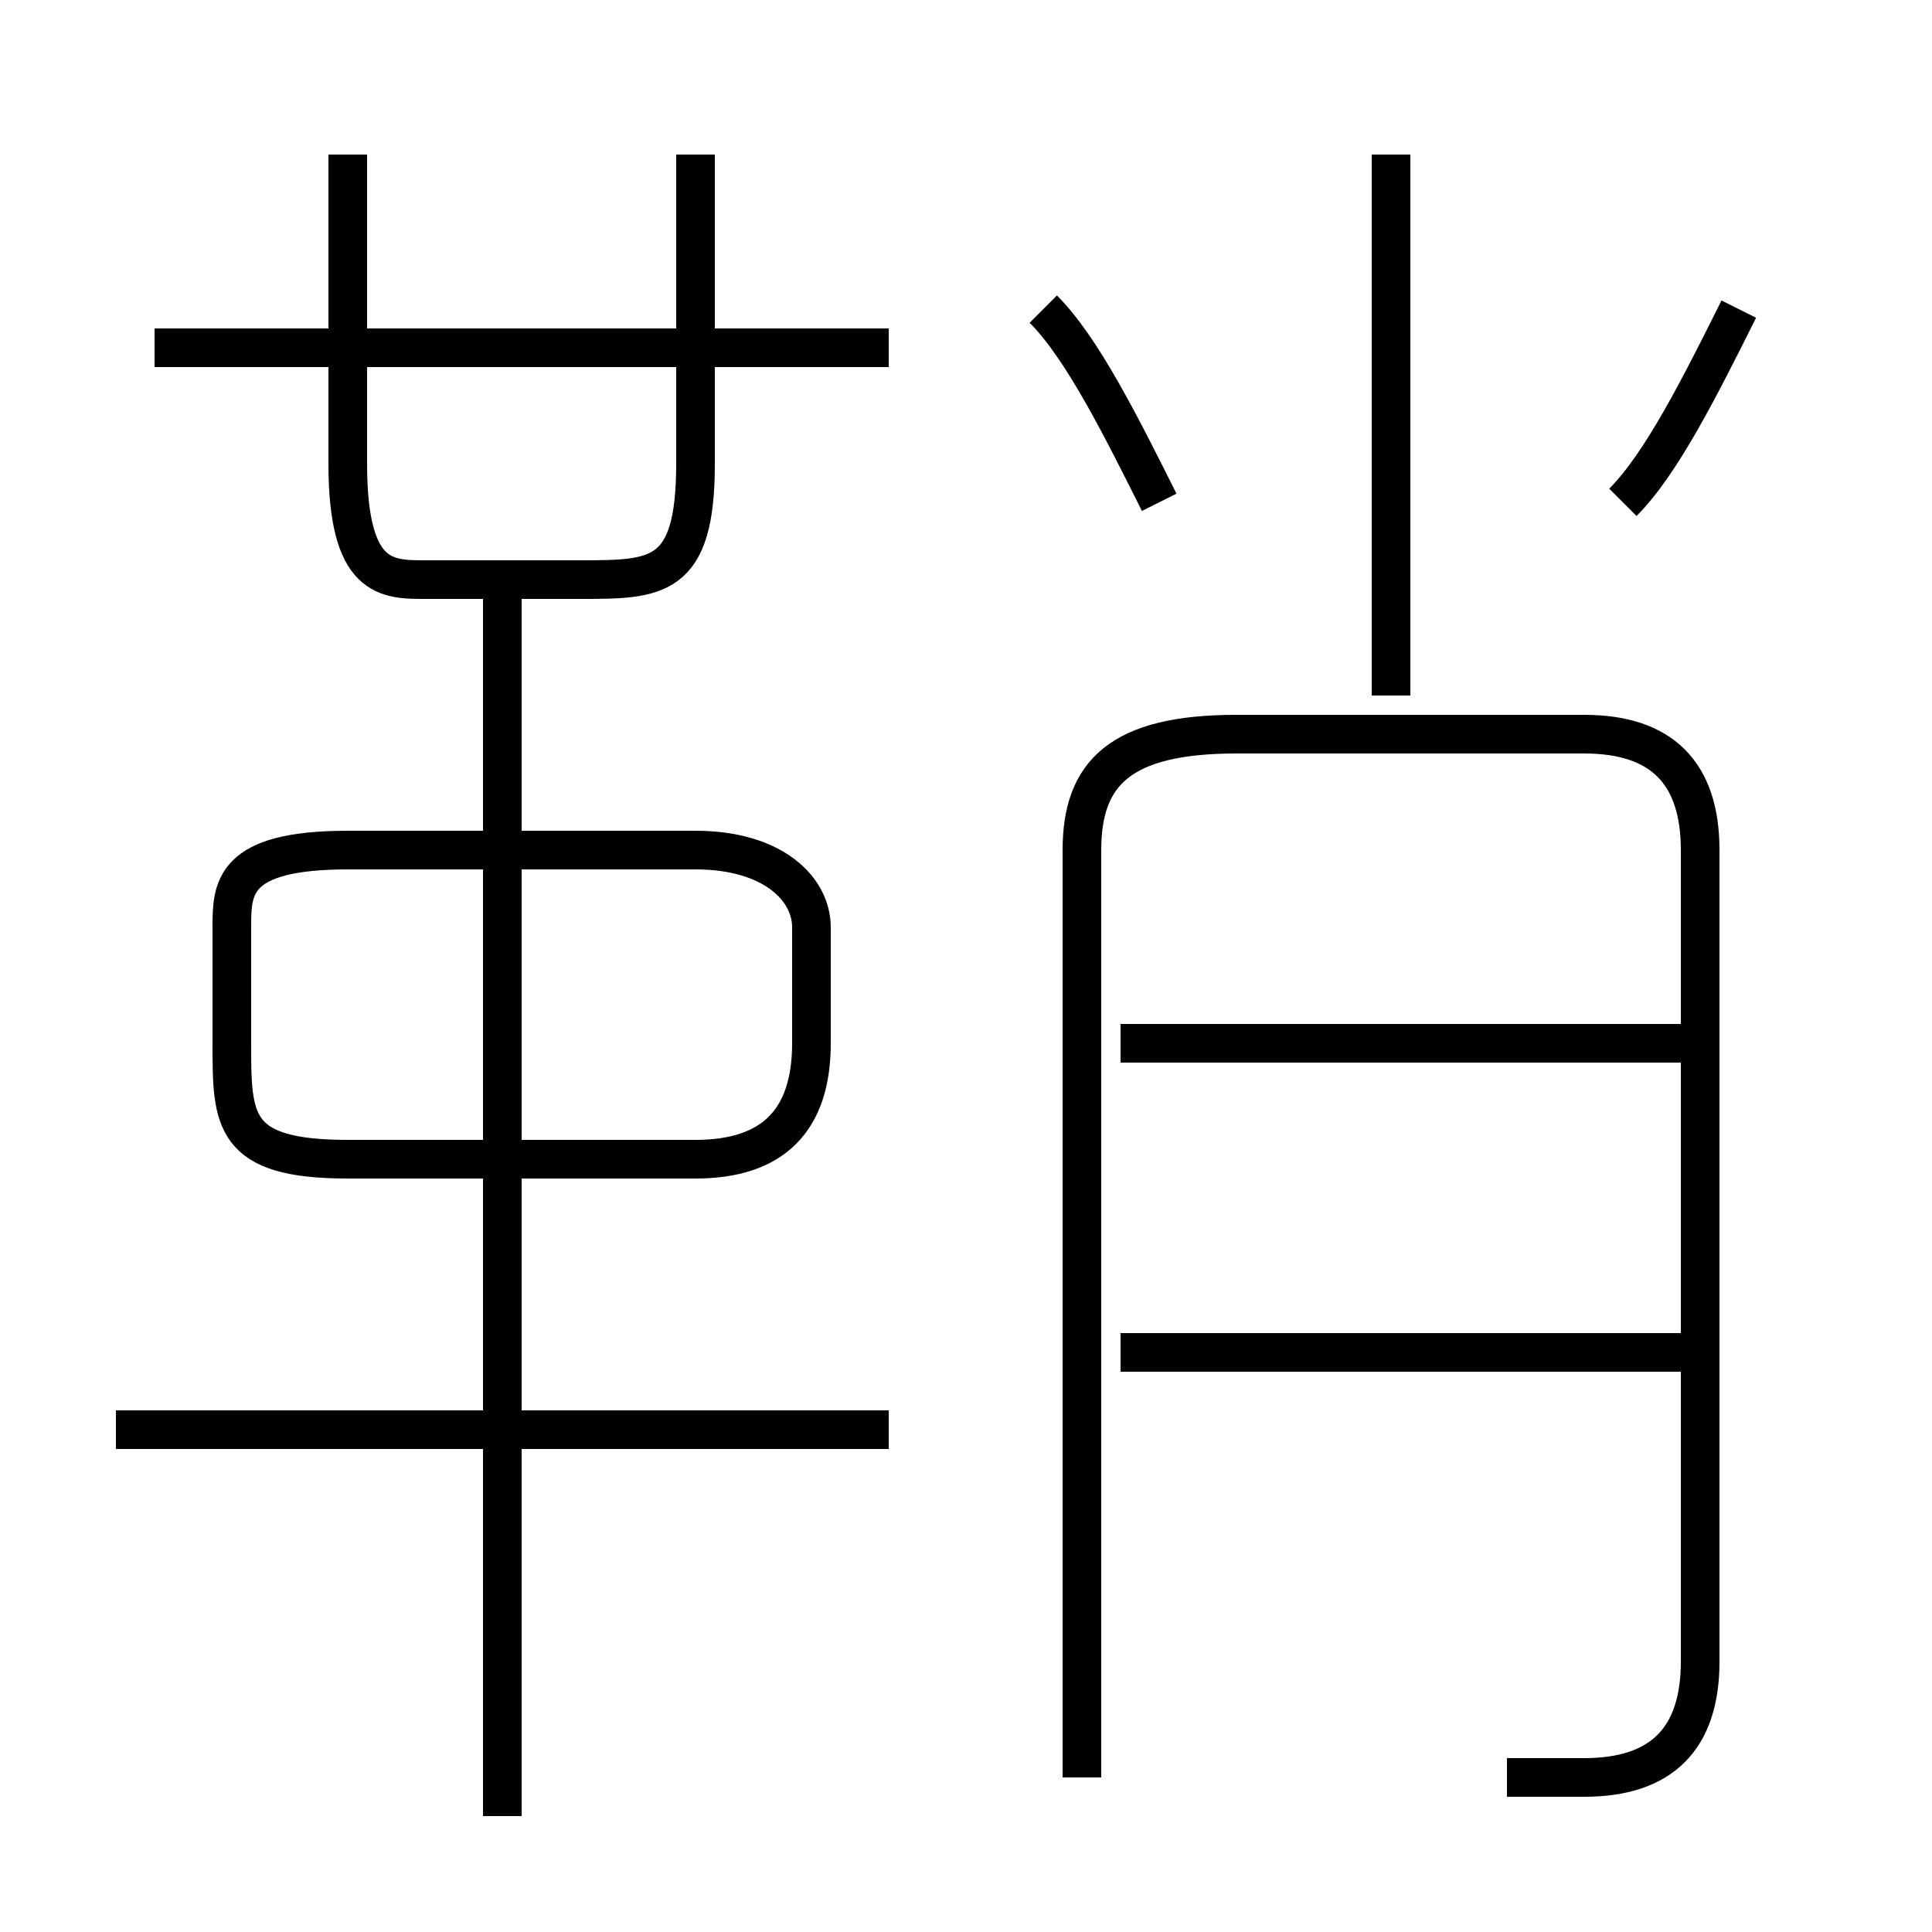 <?xml version='1.0' encoding='utf8'?>
<svg viewBox="0.0 -6.0 50.0 50.0" version="1.1" xmlns="http://www.w3.org/2000/svg">
<rect x="0.0" y="-6.0" width="50.0" height="50.0" fill="#808080" stroke="none"/>
<rect x="-1000" y="-1000" width="2000" height="2000" stroke="white" fill="white"/>
<g style="fill:white;stroke:#000000;  stroke-width:1">
<path d="M 39 2 C 40 2 40 2 41 2 C 43 2 44 1 44 -1 L 44 -22 C 44 -24 43 -25 41 -25 L 32 -25 C 29 -25 28 -24 28 -22 L 28 2 M 23 -7 L 3 -7 M 13 3 L 13 -29 M 9 -14 L 18 -14 C 20 -14 21 -15 21 -17 L 21 -20 C 21 -21 20 -22 18 -22 L 9 -22 C 6 -22 6 -21 6 -20 L 6 -17 C 6 -15 6 -14 9 -14 Z M 44 -9 L 29 -9 M 9 -40 L 9 -32 C 9 -29 10 -29 11 -29 L 15 -29 C 17 -29 18 -29 18 -32 L 18 -40 M 23 -35 L 4 -35 M 44 -17 L 29 -17 M 30 -31 C 29 -33 28 -35 27 -36 M 36 -26 L 36 -40 M 42 -31 C 43 -32 44 -34 45 -36" transform="translate(0.0 38.0)" />
</g>
</svg>